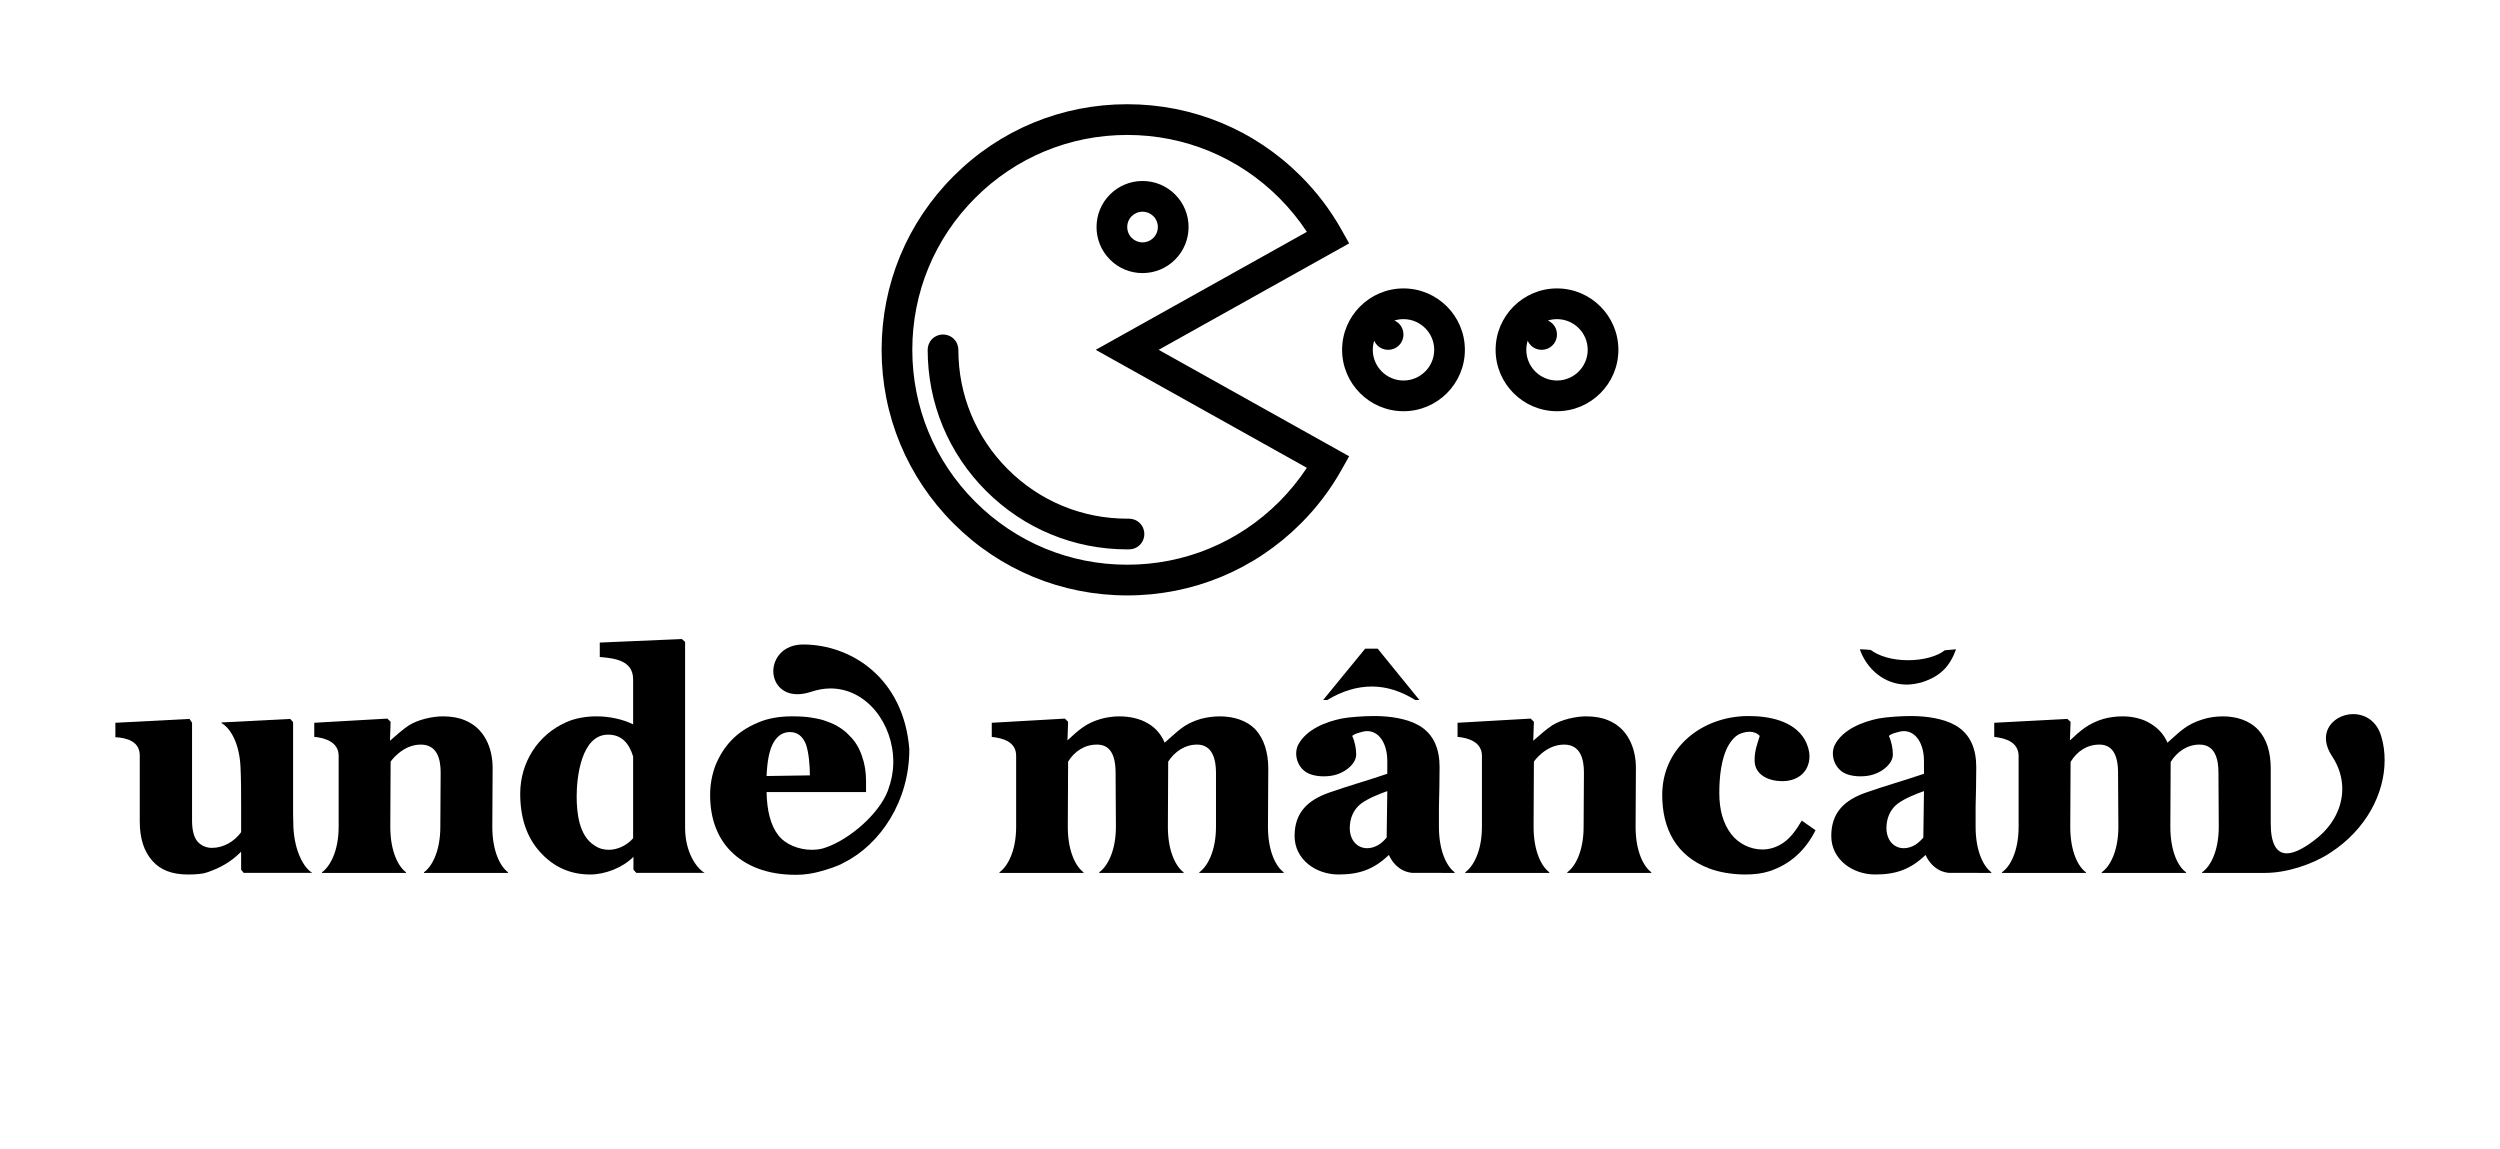 <svg xmlns="http://www.w3.org/2000/svg" viewBox="65 150 420 170" width="370" height="170">
  <g fill-rule="none" stroke="none" stroke-width="1" stroke-linecap="butt"
    stroke-linejoin="miter" stroke-miterlimit="10" stroke-dasharray="" stroke-dashoffset="0"
    text-anchor="none"
  >
    <g fill-rule="nonzero">
      <g id="logo-unde" stroke-width="2">
        <path
          d="M105.509,284.621l0.431,0.539h11.533c-1.401,-0.808 -2.964,-3.557 -3.18,-7.599c0,-0.808 -0.054,-1.617 -0.054,-2.371v-15.359l-0.485,-0.539l-11.533,0.593v0.108c1.401,0.808 2.964,3.18 3.18,7.275c0.108,2.21 0.108,4.419 0.108,6.629v4.419c-1.132,1.563 -2.964,2.641 -4.904,2.641c-1.024,0 -1.886,-0.431 -2.479,-1.132c-0.593,-0.754 -0.862,-1.94 -0.862,-3.503v-16.383l-0.431,-0.647l-12.449,0.647v2.425c1.94,0.108 4.096,0.701 4.096,3.072v11.102c0,2.802 0.701,5.012 2.102,6.575c1.347,1.563 3.341,2.317 5.982,2.317c1.455,0 2.587,-0.108 3.287,-0.377c2.21,-0.754 3.988,-1.778 5.659,-3.449z"
        ></path>
        <path
          d="M139.03,268.292c0,3.018 -0.054,6.09 -0.054,9.108c0,4.204 -1.455,6.737 -2.748,7.653v0.108h14.12v-0.108c-1.24,-0.916 -2.641,-3.395 -2.641,-7.653c0,-3.341 0.054,-6.521 0.054,-9.862c0,-3.341 -1.347,-6.683 -4.689,-8.03c-1.024,-0.431 -2.263,-0.647 -3.665,-0.647c-1.778,0 -4.15,0.539 -5.713,1.509c-1.132,0.754 -2.102,1.671 -3.18,2.587l0.108,-3.18l-0.539,-0.539l-12.287,0.701v2.371c1.886,0.162 4.096,0.916 4.096,3.18v11.91c0,4.204 -1.509,6.737 -2.802,7.653v0.108h14.12v-0.108c-1.24,-0.916 -2.641,-3.395 -2.641,-7.653c0,-3.665 0.054,-7.329 0.054,-10.94c0,0 1.94,-2.856 5.066,-2.856c2.748,0 3.341,2.425 3.341,4.689z"
        ></path>
        <path
          d="M171.419,284.621l0.485,0.539h11.479c-1.401,-0.808 -3.287,-3.503 -3.287,-7.599v-31.204l-0.539,-0.485l-13.796,0.593v2.425c2.587,0.216 5.605,0.593 5.605,3.772v7.545c-1.725,-0.862 -3.988,-1.347 -6.144,-1.347c-1.832,0 -3.611,0.323 -5.066,0.97c-4.796,2.102 -7.76,6.79 -7.76,12.018c0,4.042 1.078,7.275 3.287,9.754c2.263,2.533 5.066,3.826 8.461,3.826c2.533,0 5.443,-1.132 7.275,-2.964zM171.365,279.34c-1.024,1.186 -2.587,1.94 -4.096,1.94c-0.862,0 -1.671,-0.216 -2.425,-0.754c-2.587,-1.617 -2.964,-5.497 -2.964,-8.245c0,-3.126 0.754,-10.347 5.281,-10.347c2.371,0 3.557,1.563 4.204,3.665z"
        ></path>
        <path
          d="M206.773,283.436c6.144,-3.072 10.994,-10.347 10.994,-19.024c-0.916,-11.964 -9.754,-17.623 -17.838,-17.623c-3.395,0 -5.012,2.371 -5.012,4.473c0,1.994 1.401,3.88 4.042,3.88c0.647,0 1.401,-0.108 2.21,-0.377c1.132,-0.377 2.263,-0.593 3.341,-0.593c6.09,0 10.563,5.928 10.563,12.341c0,1.617 -0.323,3.234 -0.916,4.85c-1.509,3.934 -6.467,8.192 -10.455,9.539c-0.701,0.269 -1.509,0.377 -2.317,0.377c-2.156,0 -4.419,-0.862 -5.659,-2.479c-1.24,-1.617 -1.886,-4.042 -1.94,-7.222h16.707v-1.886c0,-1.509 -0.216,-2.856 -0.701,-4.204c-0.431,-1.293 -1.132,-2.479 -2.102,-3.395c-0.485,-0.539 -1.024,-0.97 -1.617,-1.347c-0.647,-0.431 -1.347,-0.754 -2.156,-1.024c-0.754,-0.323 -1.617,-0.485 -2.587,-0.647c-0.97,-0.162 -2.048,-0.216 -3.234,-0.216c-2.156,0 -4.096,0.323 -5.82,1.078c-1.778,0.754 -3.234,1.725 -4.419,2.964c-1.132,1.186 -1.994,2.587 -2.641,4.15c-0.593,1.563 -0.916,3.234 -0.916,4.958c0,1.94 0.269,3.719 0.862,5.335c0.593,1.617 1.455,3.018 2.641,4.204c1.186,1.186 2.641,2.156 4.473,2.856c1.832,0.701 3.934,1.078 6.467,1.078c1.455,0 2.748,-0.216 3.934,-0.539c1.186,-0.323 3.018,-0.862 4.096,-1.509zM193.785,268.885c0.108,-2.587 0.485,-4.473 1.186,-5.659c0.701,-1.186 1.617,-1.725 2.748,-1.725c1.24,0 2.156,0.701 2.695,2.102c0.216,0.647 0.377,1.455 0.485,2.371c0.108,0.97 0.162,1.886 0.162,2.802z"
        ></path>
      </g>
      <path
        d="M269.287,277.4c0,4.204 -1.509,6.737 -2.802,7.653v0.108h14.174v-0.108c-1.24,-0.916 -2.641,-3.395 -2.641,-7.653c0,-3.287 0.054,-6.467 0.054,-9.754c0,-2.802 -0.754,-5.012 -2.102,-6.521c-1.509,-1.617 -3.772,-2.263 -6.036,-2.263c-1.132,0 -2.21,0.162 -3.234,0.431c-2.91,0.862 -3.88,2.156 -6.036,3.988c-0.593,-1.401 -1.509,-2.479 -2.802,-3.234c-1.347,-0.808 -3.072,-1.186 -4.796,-1.186c-1.078,0 -2.156,0.162 -3.126,0.431c-2.479,0.701 -3.826,1.94 -5.605,3.611l0.108,-3.126l-0.539,-0.539l-12.287,0.701v2.371c1.886,0.216 4.096,0.808 4.096,3.18v11.91c0,4.204 -1.509,6.737 -2.802,7.653v0.108h14.12v-0.108c-1.24,-0.916 -2.641,-3.395 -2.641,-7.653c0,-3.665 0.054,-7.275 0.054,-10.94c1.078,-1.725 2.748,-2.856 4.85,-2.856c2.102,0 3.126,1.563 3.126,4.742c0,3.072 0.054,5.982 0.054,9.054c0,4.204 -1.509,6.737 -2.802,7.653v0.108h14.174v-0.108c-1.24,-0.916 -2.641,-3.395 -2.641,-7.653c0,-3.665 0.054,-7.275 0.054,-10.94c1.078,-1.671 2.802,-2.856 4.85,-2.856c2.641,0 3.18,2.587 3.18,4.742z"
      ></path>
      <path
        d="M302.215,285.16c-0.862,-0.108 -1.455,-0.377 -1.886,-0.647c-0.916,-0.593 -1.563,-1.401 -1.994,-2.371c-2.533,2.425 -4.958,3.287 -8.461,3.287c-3.826,0 -7.383,-2.533 -7.383,-6.467c0,-3.988 2.263,-6.036 5.766,-7.275c2.856,-1.024 6.844,-2.156 9.808,-3.18v-2.156c0,-2.802 -1.293,-5.012 -3.395,-5.012c-0.754,0 -2.587,0.593 -2.479,0.862c0.431,0.916 0.647,2.102 0.647,3.072c0,1.455 -1.563,2.802 -3.234,3.341c-0.647,0.216 -1.401,0.323 -2.21,0.323c-1.347,0 -2.695,-0.323 -3.449,-1.078c-0.754,-0.701 -1.186,-1.725 -1.186,-2.748c0,-0.485 0.108,-1.024 0.323,-1.455c1.347,-2.587 4.635,-3.88 7.275,-4.419c1.347,-0.269 3.88,-0.431 5.497,-0.431c2.695,0 5.497,0.431 7.491,1.563c2.641,1.509 3.503,4.15 3.503,7.006c0,2.263 -0.054,4.527 -0.108,6.737v3.287c0,4.257 1.401,6.737 2.641,7.653v0.108zM298.066,271.418c-1.347,0.485 -3.287,1.24 -4.473,2.156c-1.24,0.97 -1.832,2.479 -1.832,4.042c0,2.102 1.293,3.395 2.91,3.395c0.593,0 1.24,-0.162 1.886,-0.539c0.539,-0.323 0.97,-0.754 1.401,-1.24zM287.287,256.112h0.701c2.479,-1.509 5.012,-2.263 7.491,-2.263c2.425,0 4.85,0.754 7.275,2.263h0.701l-7.006,-8.623h-2.102z"
      ></path>
      <path
        d="M331.102,268.292c0,3.018 -0.054,6.09 -0.054,9.108c0,4.204 -1.455,6.737 -2.748,7.653v0.108h14.12v-0.108c-1.24,-0.916 -2.641,-3.395 -2.641,-7.653c0,-3.341 0.054,-6.521 0.054,-9.862c0,-3.341 -1.347,-6.683 -4.689,-8.03c-1.024,-0.431 -2.263,-0.647 -3.665,-0.647c-1.778,0 -4.15,0.539 -5.713,1.509c-1.132,0.754 -2.102,1.671 -3.18,2.587l0.108,-3.18l-0.539,-0.539l-12.287,0.701v2.371c1.886,0.162 4.096,0.916 4.096,3.18v11.91c0,4.204 -1.509,6.737 -2.802,7.653v0.108h14.12v-0.108c-1.24,-0.916 -2.641,-3.395 -2.641,-7.653c0,-3.665 0.054,-7.329 0.054,-10.94c0,0 1.94,-2.856 5.066,-2.856c2.748,0 3.341,2.425 3.341,4.689z"
      ></path>
      <path
        d="M352.119,284.406c1.671,0.647 3.934,1.024 6.09,1.024c1.455,0 2.856,-0.162 3.988,-0.539c3.557,-1.132 6.144,-3.557 7.814,-6.898l-2.317,-1.617c-0.97,1.671 -1.94,2.91 -3.018,3.665c-1.132,0.808 -2.371,1.186 -3.611,1.186c-1.994,0 -3.988,-0.97 -5.228,-2.587c-1.347,-1.778 -1.994,-4.042 -1.994,-6.898c0,-2.533 0.269,-5.874 1.617,-8.138c0.485,-0.808 1.024,-1.347 1.563,-1.671c0.539,-0.269 1.24,-0.485 1.886,-0.485c0.647,0 1.293,0.216 1.725,0.701c-0.377,1.293 -0.862,2.371 -0.862,4.096c0,2.533 2.479,3.503 4.635,3.503c2.91,0 4.581,-1.832 4.581,-4.15c0,-0.916 -0.269,-1.886 -0.808,-2.856c-1.886,-3.18 -6.036,-3.934 -9.431,-3.934c-7.76,0 -14.497,5.281 -14.497,13.257c0,5.713 2.371,10.239 7.868,12.341z"
      ></path>
      <path
        d="M392.377,285.16c-0.862,-0.108 -1.455,-0.377 -1.886,-0.647c-0.916,-0.593 -1.563,-1.401 -1.994,-2.371c-2.533,2.425 -4.958,3.287 -8.461,3.287c-3.826,0 -7.383,-2.533 -7.383,-6.467c0,-3.988 2.263,-6.036 5.766,-7.275c2.856,-1.024 6.844,-2.156 9.808,-3.18v-2.156c0,-2.802 -1.293,-5.012 -3.395,-5.012c-0.754,0 -2.587,0.593 -2.479,0.862c0.431,0.916 0.647,2.102 0.647,3.072c0,1.455 -1.563,2.802 -3.234,3.341c-0.647,0.216 -1.401,0.323 -2.21,0.323c-1.347,0 -2.695,-0.323 -3.449,-1.078c-0.754,-0.701 -1.186,-1.725 -1.186,-2.748c0,-0.485 0.108,-1.024 0.323,-1.455c1.347,-2.587 4.635,-3.88 7.275,-4.419c1.347,-0.269 3.88,-0.431 5.497,-0.431c2.695,0 5.497,0.431 7.491,1.563c2.641,1.509 3.503,4.15 3.503,7.006c0,2.263 -0.054,4.527 -0.108,6.737v3.287c0,4.257 1.401,6.737 2.641,7.653v0.108zM388.227,271.418c-1.347,0.485 -3.287,1.24 -4.473,2.156c-1.24,0.97 -1.832,2.479 -1.832,4.042c0,2.102 1.293,3.395 2.91,3.395c0.593,0 1.24,-0.162 1.886,-0.539c0.539,-0.323 0.97,-0.754 1.401,-1.24zM377.449,247.597c1.186,3.395 4.204,5.928 7.868,5.928c0.862,0 1.778,-0.162 2.695,-0.431c3.072,-1.024 4.581,-2.695 5.605,-5.497c-0.701,0.054 -1.293,0.108 -1.886,0.162c-1.293,1.024 -3.611,1.671 -6.198,1.671c-2.641,0 -4.904,-0.701 -6.251,-1.725c-0.539,-0.054 -1.186,-0.108 -1.832,-0.108z"
      ></path>
      <path
        d="M437.7,268.346c0,3.018 0.054,6.036 0.054,9.054c0,4.257 -1.509,6.79 -2.802,7.653v0.108c3.503,0 7.06,0 10.617,0c3.557,0 7.922,-1.401 10.94,-3.395c5.982,-3.88 9.108,-9.916 9.108,-15.521c0,-1.347 -0.162,-2.695 -0.539,-3.934c-0.754,-2.695 -2.748,-3.826 -4.742,-3.826c-2.317,0 -4.581,1.617 -4.581,4.042c0,0.916 0.323,1.94 1.024,3.018c1.186,1.778 1.725,3.665 1.725,5.497c0,3.18 -1.617,6.144 -4.204,8.245c-1.994,1.617 -3.772,2.587 -5.12,2.587c-1.671,0 -2.695,-1.509 -2.695,-5.012v-9.216c0,-2.802 -0.701,-5.012 -2.102,-6.521c-1.509,-1.617 -3.719,-2.263 -5.928,-2.263c-1.132,0 -2.317,0.162 -3.341,0.485c-2.856,0.862 -3.88,2.102 -5.982,3.934c-0.593,-1.401 -1.563,-2.425 -2.802,-3.18c-1.347,-0.862 -3.072,-1.24 -4.742,-1.24c-1.132,0 -2.263,0.162 -3.234,0.431c-2.479,0.754 -3.826,1.94 -5.605,3.611l0.108,-3.126l-0.539,-0.485l-12.287,0.647v2.371c1.886,0.216 4.096,0.862 4.096,3.234v11.856c0,4.257 -1.509,6.79 -2.802,7.653v0.108h14.12v-0.108c-1.24,-0.862 -2.641,-3.341 -2.641,-7.653c0,-3.665 0.054,-7.275 0.054,-10.886c1.078,-1.778 2.748,-2.91 4.85,-2.91c2.102,0 3.126,1.617 3.126,4.742c0,3.072 0.054,5.982 0.054,9.054c0,4.257 -1.509,6.79 -2.802,7.653v0.108h14.174v-0.108c-1.24,-0.862 -2.641,-3.341 -2.641,-7.653c0,-3.665 0.054,-7.222 0.054,-10.886c1.078,-1.725 2.802,-2.91 4.85,-2.91c2.695,0 3.18,2.587 3.18,4.742z"
      ></path>
    </g>
    <g
      id="logo-pacman"
      fill-rule="evenodd">
      <path
        d="M291.656,179.402l-1.263,-2.252c-1.846,-3.302 -4.151,-6.343 -6.848,-9.04c-7.793,-7.797 -18.154,-12.087 -29.174,-12.087c-11.023,0 -21.384,4.29 -29.177,12.087c-7.792,7.79 -12.083,18.151 -12.083,29.174c0,11.022 4.291,21.38 12.083,29.177c7.793,7.793 18.154,12.083 29.177,12.083c11.019,0 21.381,-4.29 29.174,-12.088c2.697,-2.697 5.002,-5.738 6.848,-9.038l1.263,-2.251l-32,-17.883zM284.552,217.104c-1.349,2.048 -2.908,3.958 -4.652,5.707c-6.819,6.819 -15.884,10.574 -25.528,10.574c-9.643,0 -18.709,-3.755 -25.528,-10.574c-6.821,-6.816 -10.576,-15.882 -10.576,-25.527c0,-9.645 3.754,-18.709 10.576,-25.528c6.819,-6.818 15.885,-10.572 25.528,-10.572c9.644,0 18.709,3.754 25.528,10.572c1.744,1.749 3.304,3.661 4.652,5.709l-35.469,19.82zM256.948,184.392c2.066,0 4.012,-0.805 5.469,-2.266c3.018,-3.018 3.018,-7.925 0,-10.943c-1.458,-1.459 -3.404,-2.262 -5.469,-2.262c-2.066,0 -4.008,0.804 -5.469,2.266c-3.015,3.015 -3.015,7.921 0,10.94c1.461,1.461 3.404,2.266 5.469,2.266zM255.127,174.832c0.487,-0.487 1.133,-0.756 1.82,-0.756c0.691,0 1.337,0.269 1.824,0.756c1.005,1.005 1.005,2.64 0,3.645c-0.487,0.487 -1.133,0.755 -1.824,0.755c-0.687,0 -1.333,-0.268 -1.82,-0.755c-1.009,-1.005 -1.009,-2.64 0,-3.645zM300.788,186.968c-5.688,0 -10.315,4.628 -10.315,10.316c0,5.689 4.627,10.315 10.315,10.315c5.686,0 10.312,-4.627 10.312,-10.315c0,-5.688 -4.627,-10.316 -10.312,-10.316zM326.574,186.968c-5.686,0 -10.312,4.628 -10.312,10.316c0,5.689 4.627,10.315 10.312,10.315c5.688,0 10.315,-4.627 10.315,-10.315c0,-5.688 -4.627,-10.316 -10.315,-10.316zM300.788,202.44c-2.845,0 -5.16,-2.311 -5.16,-5.155c0,-0.529 0.083,-1.038 0.23,-1.522c0.126,0.278 0.299,0.539 0.526,0.765c1.008,1.01 2.64,1.01 3.648,0c1.005,-1.007 1.005,-2.64 0,-3.644c-0.23,-0.231 -0.491,-0.404 -0.766,-0.53c0.479,-0.147 0.993,-0.226 1.522,-0.226c2.842,0 5.158,2.312 5.158,5.156c0,2.844 -2.316,5.155 -5.158,5.155zM326.574,202.44c-2.844,0 -5.155,-2.311 -5.155,-5.155c0,-0.529 0.078,-1.038 0.23,-1.522c0.123,0.278 0.298,0.539 0.524,0.765c1.01,1.01 2.64,1.01 3.645,0c1.01,-1.007 1.01,-2.64 0,-3.644c-0.225,-0.231 -0.486,-0.404 -0.763,-0.53c0.481,-0.147 0.991,-0.226 1.519,-0.226c2.845,0 5.16,2.312 5.16,5.156c0,2.844 -2.316,5.155 -5.16,5.155zM226.004,197.284c0,-0.661 -0.25,-1.318 -0.756,-1.825c-1.005,-1.004 -2.637,-1.004 -3.645,0c-0.502,0.507 -0.755,1.164 -0.755,1.825c0,8.957 3.486,17.374 9.817,23.705c6.334,6.333 14.751,9.82 23.707,9.82c0.08,0 0.159,-0.002 0.242,-0.002c0.68,0.014 1.364,-0.235 1.881,-0.751c1.01,-1.01 1.01,-2.64 0,-3.65c-0.503,-0.502 -1.163,-0.756 -1.82,-0.756v-0.003c-0.102,0.003 -0.204,0.003 -0.302,0.003c-7.577,0 -14.701,-2.949 -20.058,-8.305c-5.36,-5.357 -8.31,-12.482 -8.31,-20.059z"
      ></path>
    </g>
    <path
      fill="none"
      d="M65,307.736v-105.914c0,-1.723 0.609,-3.194 1.828,-4.412c1.218,-1.218 2.689,-1.827 4.412,-1.827l137.155,0l-0.036,1.594l0.004,0.322l0.067,1.486h-137.19c-1.892,0 -2.837,0.946 -2.837,2.837v105.914c0,1.891 0.946,2.837 2.837,2.837h407.521c1.891,0 2.837,-0.946 2.837,-2.837v-105.914c0,-1.892 -0.946,-2.837 -2.837,-2.837l-137.253,0l0.087,-0.533l0.044,-0.951l-0.076,-1.089l-0.155,-0.829h137.354c1.723,0 3.193,0.609 4.411,1.827c1.219,1.219 1.828,2.689 1.828,4.412v105.914c0,1.723 -0.609,3.193 -1.828,4.411c-1.218,1.219 -2.689,1.828 -4.411,1.828h-407.521c-1.723,0 -3.194,-0.609 -4.412,-1.828c-1.218,-1.218 -1.828,-2.689 -1.828,-4.411z"
      fill-rule="nonzero"></path>
  </g>
</svg>
